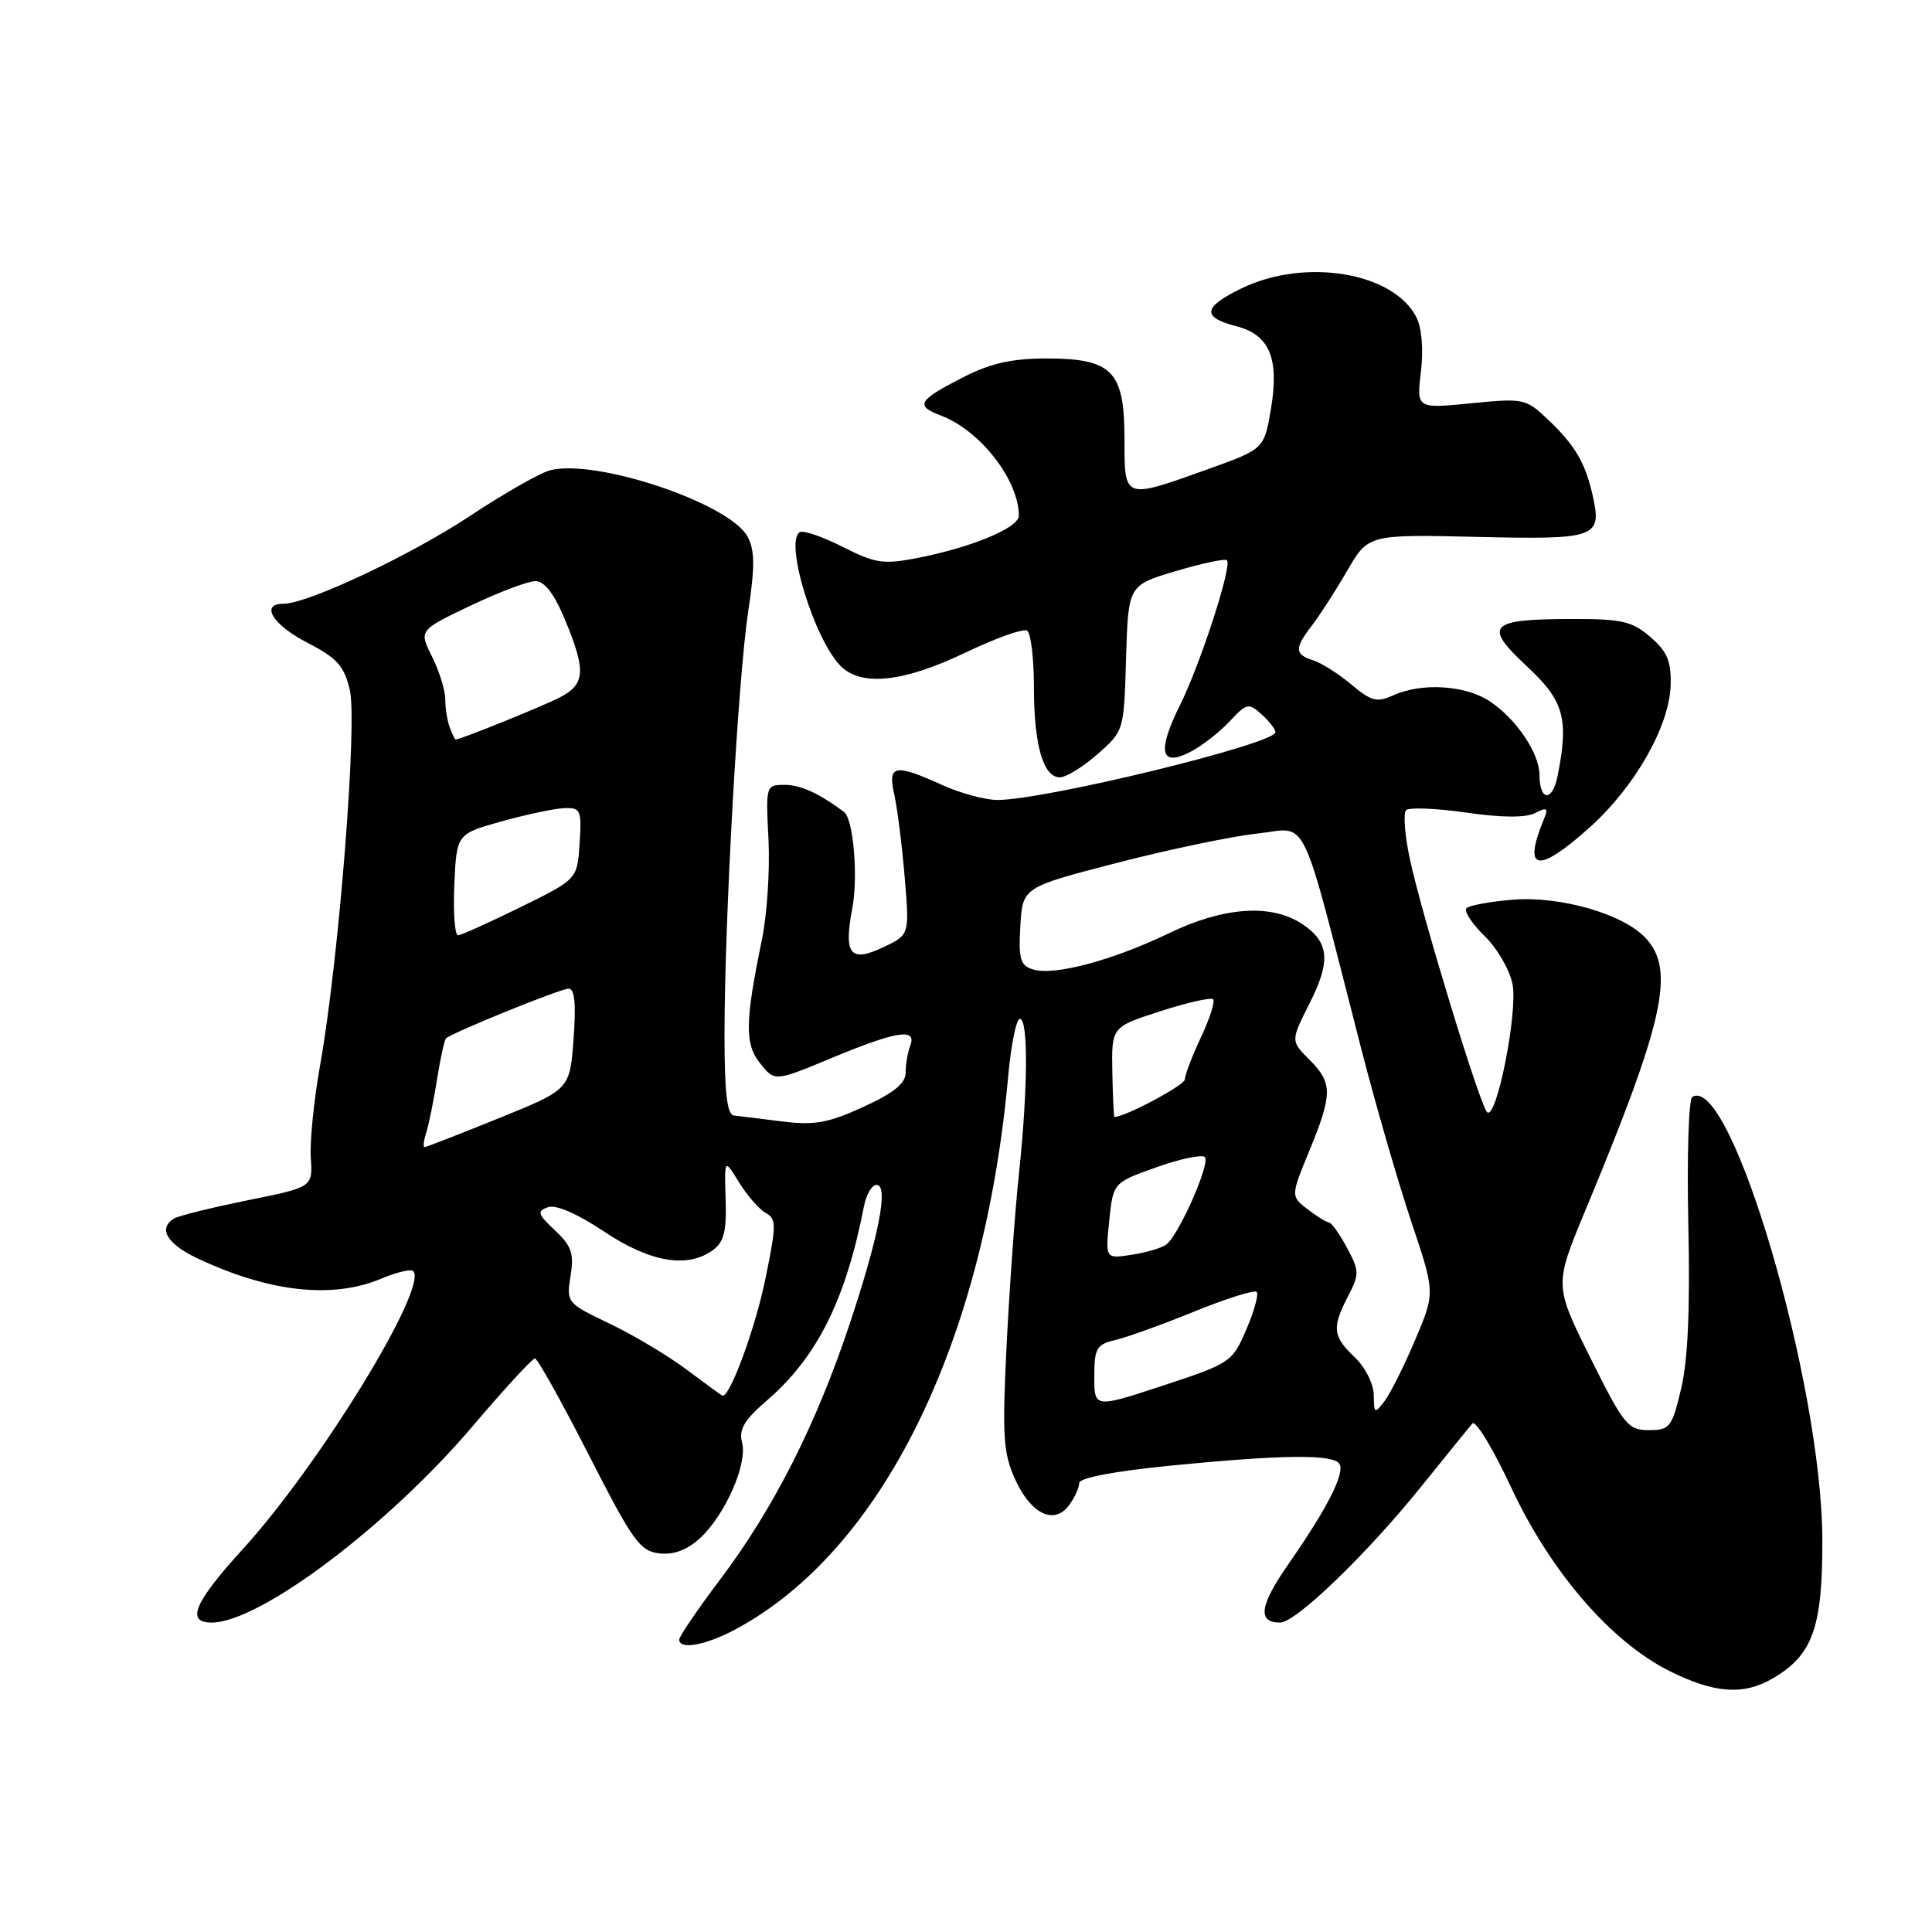 <?xml version="1.0" encoding="UTF-8" standalone="no"?>
<!DOCTYPE svg PUBLIC "-//W3C//DTD SVG 1.1//EN" "http://www.w3.org/Graphics/SVG/1.1/DTD/svg11.dtd" >
<svg xmlns="http://www.w3.org/2000/svg" xmlns:xlink="http://www.w3.org/1999/xlink" version="1.1" viewBox="0 0 256 256">
 <g >
 <path fill="currentColor"
d=" M 234.96 222.36 C 240.22 219.26 241.50 215.63 241.47 204.00 C 241.41 183.27 229.34 142.20 224.24 145.35 C 223.75 145.65 223.52 153.23 223.71 162.20 C 223.96 173.35 223.66 180.24 222.76 184.00 C 221.54 189.14 221.26 189.50 218.48 189.50 C 215.71 189.50 215.16 188.81 210.72 179.90 C 205.95 170.29 205.95 170.29 210.06 160.40 C 220.53 135.23 222.01 128.54 218.05 124.29 C 215.09 121.10 206.70 118.69 200.40 119.22 C 197.43 119.46 194.70 119.97 194.32 120.34 C 193.95 120.72 195.02 122.37 196.71 124.02 C 198.40 125.67 200.07 128.56 200.42 130.43 C 201.14 134.24 198.24 148.69 197.03 147.35 C 196.01 146.21 188.27 120.81 186.79 113.71 C 186.13 110.61 185.92 107.74 186.32 107.35 C 186.71 106.96 190.29 107.10 194.27 107.67 C 198.98 108.35 202.16 108.37 203.40 107.74 C 205.02 106.91 205.19 107.05 204.54 108.63 C 201.73 115.48 203.78 115.80 210.68 109.60 C 216.66 104.22 221.23 96.18 221.37 90.77 C 221.45 87.59 220.91 86.32 218.68 84.40 C 216.25 82.31 214.89 82.00 208.19 82.02 C 197.29 82.04 196.50 82.87 202.29 88.26 C 207.25 92.87 207.91 95.22 206.38 102.86 C 205.69 106.28 204.00 106.16 203.99 102.69 C 203.98 99.79 200.90 95.23 197.36 92.90 C 194.14 90.78 188.34 90.43 184.60 92.14 C 182.45 93.11 181.69 92.92 179.06 90.70 C 177.38 89.29 175.11 87.85 174.01 87.50 C 171.53 86.71 171.50 85.92 173.84 82.88 C 174.85 81.57 176.95 78.32 178.49 75.66 C 181.30 70.81 181.30 70.81 195.69 71.14 C 211.60 71.51 212.30 71.26 211.03 65.62 C 210.05 61.30 208.71 59.01 205.14 55.62 C 202.19 52.81 201.91 52.75 194.91 53.44 C 187.70 54.15 187.70 54.15 188.28 49.25 C 188.63 46.31 188.39 43.43 187.68 42.04 C 184.65 36.07 172.91 34.13 164.51 38.21 C 159.37 40.71 159.19 42.03 163.86 43.24 C 168.24 44.38 169.53 47.51 168.40 54.22 C 167.50 59.50 167.50 59.50 160.00 62.19 C 148.85 66.18 149.00 66.24 149.00 58.15 C 149.00 49.16 147.38 47.50 138.65 47.50 C 134.09 47.50 131.26 48.14 127.68 49.96 C 121.60 53.07 121.21 53.75 124.69 55.07 C 129.89 57.04 135.00 63.61 135.00 68.33 C 135.00 69.94 128.77 72.53 121.50 73.95 C 117.05 74.81 115.97 74.65 111.66 72.46 C 108.99 71.11 106.43 70.23 105.97 70.52 C 103.92 71.78 107.90 84.76 111.41 88.27 C 114.14 91.00 119.74 90.39 127.87 86.50 C 131.89 84.57 135.59 83.25 136.09 83.56 C 136.59 83.86 137.00 87.21 137.00 90.99 C 137.00 98.72 138.23 103.00 140.44 103.00 C 141.26 103.00 143.51 101.62 145.43 99.93 C 148.93 96.86 148.93 96.84 149.21 87.20 C 149.50 77.55 149.50 77.55 155.81 75.67 C 159.28 74.64 162.33 73.99 162.58 74.24 C 163.29 74.95 159.07 87.98 156.36 93.42 C 153.30 99.58 153.76 101.69 157.73 99.63 C 159.25 98.84 161.59 97.02 162.92 95.60 C 165.19 93.16 165.46 93.11 167.17 94.66 C 168.18 95.57 169.00 96.63 169.00 97.02 C 169.00 98.56 138.49 106.00 132.15 106.00 C 130.54 106.00 127.26 105.11 124.86 104.02 C 118.55 101.16 117.60 101.34 118.49 105.25 C 118.89 107.04 119.52 111.96 119.87 116.18 C 120.52 123.86 120.52 123.86 117.11 125.48 C 112.66 127.60 111.77 126.51 112.93 120.38 C 113.73 116.15 113.08 108.52 111.84 107.59 C 108.55 105.13 106.08 104.00 104.01 104.00 C 101.48 104.00 101.46 104.05 101.83 111.25 C 102.03 115.24 101.64 121.20 100.96 124.50 C 98.70 135.47 98.66 138.36 100.76 140.95 C 102.68 143.32 102.68 143.32 110.27 140.16 C 118.83 136.60 121.53 136.18 120.61 138.58 C 120.27 139.45 120.00 141.05 120.00 142.14 C 120.00 143.56 118.44 144.82 114.40 146.67 C 109.76 148.80 107.93 149.13 103.65 148.60 C 100.82 148.24 97.94 147.89 97.25 147.81 C 96.34 147.71 96.00 144.81 96.00 137.08 C 96.01 121.88 97.80 89.78 99.15 80.96 C 100.04 75.08 100.02 72.91 99.06 71.11 C 96.70 66.71 79.03 60.76 72.91 62.31 C 71.58 62.65 66.82 65.36 62.33 68.33 C 54.43 73.57 40.78 80.00 37.57 80.00 C 34.42 80.00 36.12 82.79 40.72 85.16 C 44.66 87.19 45.60 88.23 46.35 91.42 C 47.38 95.78 44.90 127.14 42.44 141.00 C 41.60 145.68 41.04 151.25 41.18 153.40 C 41.45 157.30 41.45 157.30 32.79 159.05 C 28.02 160.02 23.65 161.10 23.06 161.46 C 20.90 162.80 22.12 164.84 26.25 166.78 C 35.72 171.22 44.04 172.14 50.49 169.44 C 52.54 168.58 54.46 168.12 54.75 168.42 C 56.82 170.49 42.35 194.11 32.17 205.27 C 25.73 212.34 24.60 215.00 28.03 215.00 C 34.39 215.00 51.32 202.27 62.59 189.02 C 66.81 184.06 70.54 180.00 70.88 180.00 C 71.22 180.00 74.42 185.74 78.00 192.75 C 83.83 204.19 84.79 205.53 87.35 205.83 C 89.28 206.05 91.03 205.39 92.74 203.83 C 96.08 200.76 99.07 193.98 98.33 191.16 C 97.87 189.41 98.60 188.17 101.62 185.57 C 108.29 179.82 112.07 172.23 114.50 159.75 C 114.80 158.24 115.54 157.00 116.15 157.00 C 117.79 157.00 116.46 163.84 112.51 175.65 C 108.13 188.78 102.51 199.86 95.57 209.09 C 92.50 213.16 90.00 216.83 90.00 217.25 C 90.00 218.65 93.51 218.01 97.45 215.90 C 116.84 205.51 130.37 178.09 133.58 142.71 C 133.96 138.47 134.66 135.00 135.14 135.00 C 136.26 135.00 136.21 144.19 135.02 155.50 C 134.49 160.45 133.76 170.69 133.38 178.26 C 132.79 190.28 132.93 192.51 134.49 195.98 C 136.59 200.63 139.70 202.13 141.67 199.43 C 142.40 198.43 143.00 197.12 143.00 196.51 C 143.00 195.82 147.66 194.94 155.25 194.19 C 170.01 192.74 176.68 192.67 177.48 193.97 C 178.24 195.20 175.85 199.89 170.77 207.18 C 166.90 212.73 166.57 215.00 169.62 215.00 C 171.70 215.00 181.07 205.97 188.30 197.00 C 191.62 192.88 194.68 189.10 195.10 188.62 C 195.52 188.13 197.84 191.96 200.25 197.12 C 205.47 208.30 213.48 217.56 221.24 221.43 C 227.20 224.40 231.06 224.67 234.96 222.36 Z  M 145.00 182.40 C 145.00 178.66 145.29 178.15 147.75 177.57 C 149.26 177.22 153.98 175.52 158.24 173.79 C 162.50 172.06 166.22 170.89 166.51 171.18 C 166.81 171.48 166.20 173.71 165.15 176.15 C 163.29 180.49 163.06 180.64 154.13 183.59 C 145.00 186.59 145.00 186.59 145.00 182.40 Z  M 182.03 184.85 C 182.01 183.37 180.91 181.18 179.52 179.85 C 176.58 177.07 176.46 175.94 178.62 171.76 C 180.14 168.83 180.13 168.39 178.47 165.31 C 177.49 163.49 176.42 161.99 176.09 161.98 C 175.77 161.97 174.49 161.18 173.26 160.23 C 171.02 158.50 171.02 158.50 173.49 152.50 C 176.59 144.95 176.59 143.50 173.50 140.41 C 171.01 137.92 171.01 137.92 173.55 132.90 C 176.38 127.31 176.13 124.79 172.49 122.40 C 168.41 119.73 162.14 120.17 154.96 123.63 C 147.43 127.26 139.64 129.34 136.86 128.45 C 135.19 127.93 134.95 127.07 135.20 122.70 C 135.50 117.57 135.50 117.57 147.99 114.34 C 154.86 112.56 163.24 110.81 166.60 110.45 C 173.52 109.71 172.09 106.75 180.38 139.00 C 182.29 146.43 185.28 156.73 187.01 161.90 C 190.17 171.30 190.17 171.30 187.51 177.56 C 186.05 181.01 184.22 184.65 183.46 185.66 C 182.15 187.38 182.06 187.33 182.03 184.85 Z  M 91.01 181.50 C 88.54 179.65 83.94 176.90 80.78 175.39 C 75.11 172.68 75.04 172.60 75.60 169.07 C 76.08 166.09 75.73 165.09 73.54 163.03 C 71.24 160.87 71.12 160.48 72.61 159.96 C 73.67 159.59 76.49 160.82 80.03 163.18 C 86.16 167.27 91.10 168.11 94.47 165.64 C 95.93 164.58 96.29 163.13 96.15 158.89 C 95.98 153.50 95.98 153.50 97.92 156.66 C 98.99 158.40 100.58 160.22 101.45 160.71 C 102.90 161.52 102.89 162.30 101.40 169.55 C 100.06 176.06 96.69 185.21 95.73 184.93 C 95.60 184.90 93.48 183.35 91.01 181.50 Z  M 146.98 161.75 C 147.50 156.71 147.50 156.71 153.23 154.67 C 156.38 153.55 159.27 152.94 159.65 153.32 C 160.42 154.08 156.24 163.59 154.56 164.89 C 153.98 165.35 151.92 165.96 149.98 166.26 C 146.46 166.80 146.46 166.80 146.98 161.75 Z  M 56.49 150.04 C 56.83 148.97 57.47 145.81 57.91 143.02 C 58.35 140.24 58.89 137.79 59.10 137.59 C 59.95 136.81 74.27 131.00 75.35 131.00 C 76.15 131.00 76.35 133.04 76.00 137.68 C 75.50 144.37 75.50 144.37 66.07 148.18 C 60.89 150.28 56.47 152.00 56.25 152.00 C 56.04 152.00 56.14 151.12 56.49 150.04 Z  M 147.39 142.04 C 147.28 136.08 147.28 136.08 153.76 133.99 C 157.32 132.84 160.46 132.13 160.74 132.41 C 161.03 132.69 160.30 134.96 159.13 137.45 C 157.96 139.94 157.00 142.45 157.00 143.02 C 157.00 143.79 149.07 148.02 147.67 148.00 C 147.58 148.00 147.45 145.32 147.39 142.04 Z  M 60.20 117.25 C 60.50 110.50 60.50 110.50 66.50 108.83 C 69.80 107.91 73.54 107.12 74.80 107.08 C 76.94 107.01 77.09 107.35 76.80 111.75 C 76.50 116.50 76.50 116.50 69.00 120.19 C 64.88 122.21 61.14 123.90 60.70 123.94 C 60.27 123.97 60.04 120.96 60.20 117.25 Z  M 59.61 96.42 C 59.27 95.55 59.00 93.86 59.00 92.67 C 59.00 91.48 58.21 88.93 57.25 87.01 C 55.50 83.52 55.50 83.52 62.33 80.26 C 66.09 78.47 69.97 77.00 70.95 77.00 C 72.15 77.00 73.43 78.67 74.87 82.13 C 77.68 88.91 77.56 90.66 74.16 92.42 C 71.91 93.58 60.99 98.00 60.36 98.00 C 60.28 98.00 59.94 97.29 59.61 96.42 Z "/>
</g>
</svg>